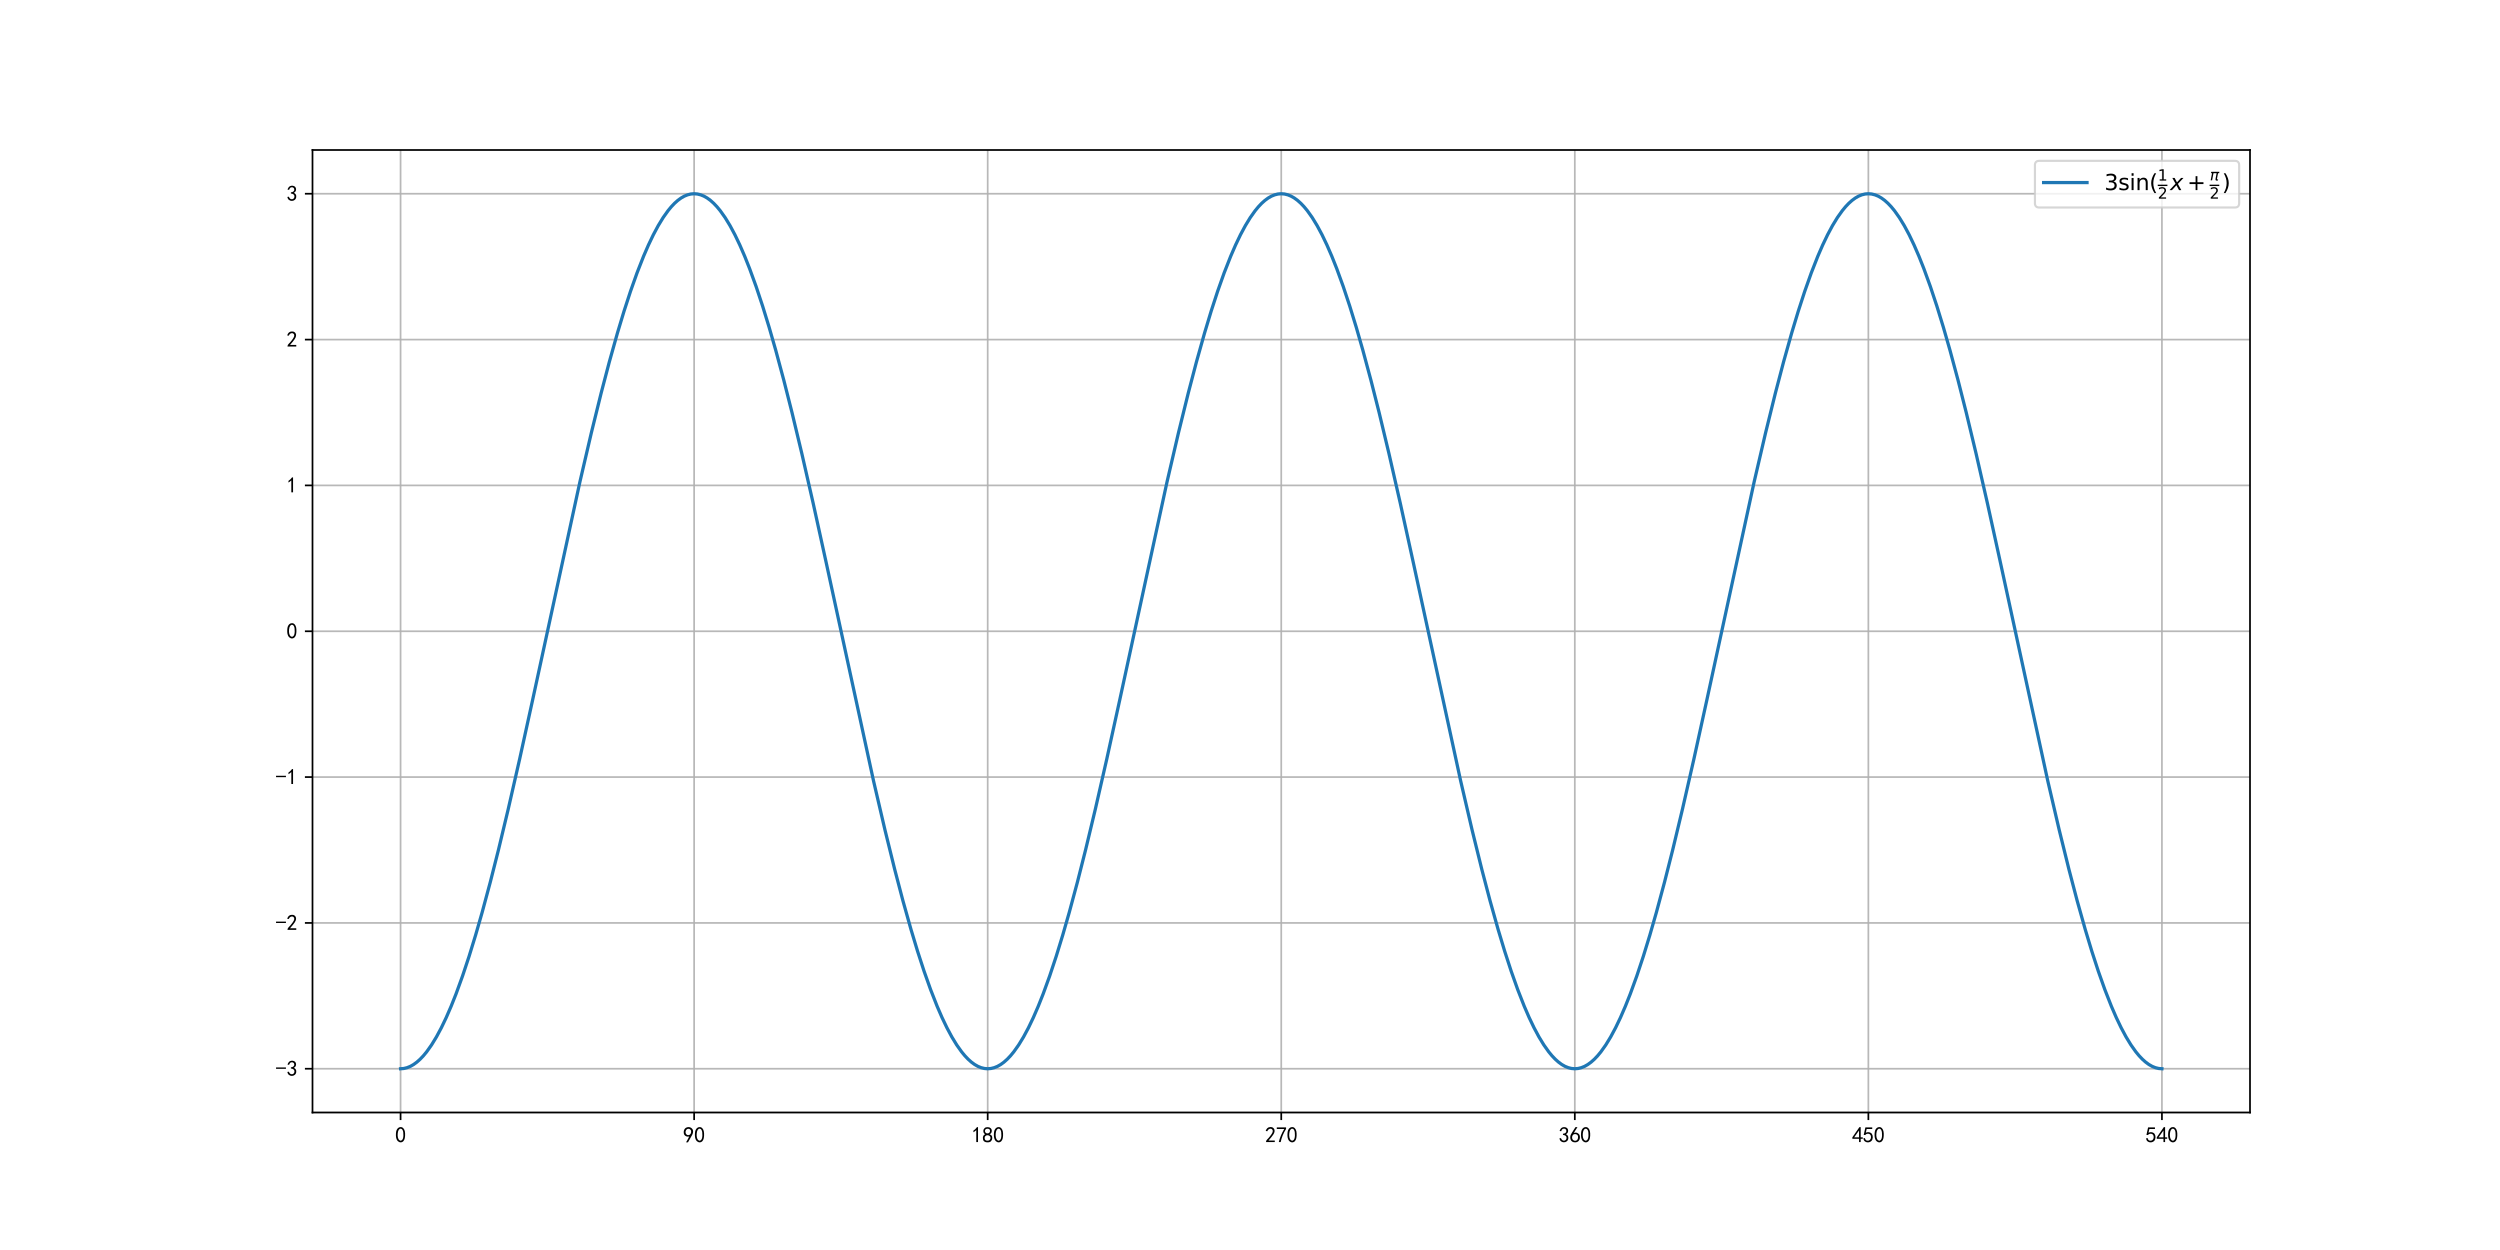 <?xml version="1.0" encoding="utf-8" standalone="no"?>
<!DOCTYPE svg PUBLIC "-//W3C//DTD SVG 1.1//EN"
  "http://www.w3.org/Graphics/SVG/1.1/DTD/svg11.dtd">
<svg xmlns:xlink="http://www.w3.org/1999/xlink" width="1152pt" height="576pt" viewBox="0 0 1152 576" xmlns="http://www.w3.org/2000/svg" version="1.1">
 <defs>
  <style type="text/css">*{stroke-linejoin: round; stroke-linecap: butt}</style>
 </defs>
 <g id="figure_1">
  <g id="patch_1">
   <path d="M 0 576 
L 1152 576 
L 1152 0 
L 0 0 
z
" style="fill: #ffffff"/>
  </g>
  <g id="axes_1">
   <g id="patch_2">
    <path d="M 144 512.64 
L 1036.8 512.64 
L 1036.8 69.12 
L 144 69.12 
z
" style="fill: #ffffff"/>
   </g>
   <g id="matplotlib.axis_1">
    <g id="xtick_1">
     <g id="line2d_1">
      <path d="M 184.582 512.64 
L 184.582 69.12 
" clip-path="url(#pc47fe876a4)" style="fill: none; stroke: #b0b0b0; stroke-opacity: 0.9; stroke-width: 0.8; stroke-linecap: square"/>
     </g>
     <g id="line2d_2">
      <defs>
       <path id="m549ac662a7" d="M 0 0 
L 0 3.5 
" style="stroke: #000000; stroke-width: 0.8"/>
      </defs>
      <g>
       <use xlink:href="#m549ac662a7" x="184.582" y="512.64" style="stroke: #000000; stroke-width: 0.8"/>
      </g>
     </g>
     <g id="text_1">
      <!-- 0 -->
      <g transform="translate(182.082 526.515)scale(0.1 -0.1)">
       <defs>
        <path id="SimHei-30" d="M 225 2537 
Q 250 3200 412 3587 
Q 575 3975 875 4225 
Q 1175 4475 1612 4475 
Q 2050 4475 2375 4112 
Q 2700 3750 2800 3200 
Q 2900 2650 2862 1937 
Q 2825 1225 2612 775 
Q 2400 325 1975 150 
Q 1550 -25 1125 187 
Q 700 400 525 750 
Q 350 1100 275 1487 
Q 200 1875 225 2537 
z
M 750 2687 
Q 675 2000 800 1462 
Q 925 925 1212 700 
Q 1500 475 1800 612 
Q 2100 750 2237 1162 
Q 2375 1575 2375 2062 
Q 2375 2550 2337 2950 
Q 2300 3350 2112 3675 
Q 1925 4000 1612 4012 
Q 1300 4025 1062 3700 
Q 825 3375 750 2687 
z
" transform="scale(0.016)"/>
       </defs>
       <use xlink:href="#SimHei-30"/>
      </g>
     </g>
    </g>
    <g id="xtick_2">
     <g id="line2d_3">
      <path d="M 319.855 512.64 
L 319.855 69.12 
" clip-path="url(#pc47fe876a4)" style="fill: none; stroke: #b0b0b0; stroke-opacity: 0.9; stroke-width: 0.8; stroke-linecap: square"/>
     </g>
     <g id="line2d_4">
      <g>
       <use xlink:href="#m549ac662a7" x="319.855" y="512.64" style="stroke: #000000; stroke-width: 0.8"/>
      </g>
     </g>
     <g id="text_2">
      <!-- 90 -->
      <g transform="translate(314.855 526.515)scale(0.1 -0.1)">
       <defs>
        <path id="SimHei-39" d="M 800 75 
Q 1350 1000 1700 1750 
Q 1075 1650 662 1912 
Q 250 2175 162 2625 
Q 75 3075 175 3437 
Q 275 3800 487 4037 
Q 700 4275 1000 4375 
Q 1300 4475 1537 4475 
Q 1775 4475 2025 4375 
Q 2275 4275 2475 4075 
Q 2675 3875 2750 3662 
Q 2825 3450 2825 3112 
Q 2825 2775 2575 2250 
Q 2325 1725 1350 75 
L 800 75 
z
M 662 2875 
Q 700 2550 937 2337 
Q 1175 2125 1450 2150 
Q 1725 2175 1887 2300 
Q 2050 2425 2200 2725 
Q 2300 3100 2250 3362 
Q 2200 3625 1987 3800 
Q 1775 3975 1525 3975 
Q 1375 4000 1137 3900 
Q 900 3800 762 3500 
Q 625 3200 662 2875 
z
" transform="scale(0.016)"/>
       </defs>
       <use xlink:href="#SimHei-39"/>
       <use xlink:href="#SimHei-30" x="50"/>
      </g>
     </g>
    </g>
    <g id="xtick_3">
     <g id="line2d_5">
      <path d="M 455.127 512.64 
L 455.127 69.12 
" clip-path="url(#pc47fe876a4)" style="fill: none; stroke: #b0b0b0; stroke-opacity: 0.9; stroke-width: 0.8; stroke-linecap: square"/>
     </g>
     <g id="line2d_6">
      <g>
       <use xlink:href="#m549ac662a7" x="455.127" y="512.64" style="stroke: #000000; stroke-width: 0.8"/>
      </g>
     </g>
     <g id="text_3">
      <!-- 180 -->
      <g transform="translate(447.627 526.515)scale(0.1 -0.1)">
       <defs>
        <path id="SimHei-31" d="M 1400 3600 
Q 1075 3275 575 2975 
L 575 3450 
Q 1200 3875 1600 4450 
L 1900 4450 
L 1900 150 
L 1400 150 
L 1400 3600 
z
" transform="scale(0.016)"/>
        <path id="SimHei-38" d="M 175 1375 
Q 175 1675 325 1962 
Q 475 2250 825 2425 
Q 525 2600 425 2812 
Q 325 3025 312 3300 
Q 300 3575 387 3775 
Q 475 3975 650 4150 
Q 825 4325 1037 4387 
Q 1250 4450 1500 4450 
Q 1750 4450 1950 4400 
Q 2150 4350 2375 4187 
Q 2600 4025 2700 3725 
Q 2800 3425 2687 3025 
Q 2575 2625 2100 2400 
Q 2525 2275 2700 2012 
Q 2875 1750 2875 1375 
Q 2875 1000 2762 775 
Q 2650 550 2512 400 
Q 2375 250 2137 162 
Q 1900 75 1537 75 
Q 1175 75 912 162 
Q 650 250 475 425 
Q 300 600 237 837 
Q 175 1075 175 1375 
z
M 687 1400 
Q 675 1100 787 875 
Q 900 650 1200 587 
Q 1500 525 1825 600 
Q 2150 675 2275 950 
Q 2400 1225 2362 1500 
Q 2325 1775 2050 1962 
Q 1775 2150 1450 2125 
Q 1125 2100 912 1900 
Q 700 1700 687 1400 
z
M 775 3350 
Q 775 3100 950 2875 
Q 1125 2650 1500 2650 
Q 1875 2650 2062 2875 
Q 2250 3100 2237 3412 
Q 2225 3725 2012 3875 
Q 1800 4025 1437 4000 
Q 1075 3975 925 3787 
Q 775 3600 775 3350 
z
" transform="scale(0.016)"/>
       </defs>
       <use xlink:href="#SimHei-31"/>
       <use xlink:href="#SimHei-38" x="50"/>
       <use xlink:href="#SimHei-30" x="100"/>
      </g>
     </g>
    </g>
    <g id="xtick_4">
     <g id="line2d_7">
      <path d="M 590.4 512.64 
L 590.4 69.12 
" clip-path="url(#pc47fe876a4)" style="fill: none; stroke: #b0b0b0; stroke-opacity: 0.9; stroke-width: 0.8; stroke-linecap: square"/>
     </g>
     <g id="line2d_8">
      <g>
       <use xlink:href="#m549ac662a7" x="590.4" y="512.64" style="stroke: #000000; stroke-width: 0.8"/>
      </g>
     </g>
     <g id="text_4">
      <!-- 270 -->
      <g transform="translate(582.9 526.515)scale(0.1 -0.1)">
       <defs>
        <path id="SimHei-32" d="M 300 250 
Q 325 625 650 925 
Q 975 1225 1475 1862 
Q 1975 2500 2125 2850 
Q 2275 3200 2237 3450 
Q 2200 3700 2000 3862 
Q 1800 4025 1537 4000 
Q 1275 3975 1037 3800 
Q 800 3625 675 3275 
L 200 3350 
Q 400 3925 712 4187 
Q 1025 4450 1450 4475 
Q 1700 4500 1900 4462 
Q 2100 4425 2312 4287 
Q 2525 4150 2662 3875 
Q 2800 3600 2762 3212 
Q 2725 2825 2375 2287 
Q 2025 1750 1025 600 
L 2825 600 
L 2825 150 
L 300 150 
L 300 250 
z
" transform="scale(0.016)"/>
        <path id="SimHei-37" d="M 850 150 
Q 1300 2050 2425 3925 
L 275 3925 
L 275 4375 
L 2950 4375 
L 2950 3950 
Q 1775 2050 1400 150 
L 850 150 
z
" transform="scale(0.016)"/>
       </defs>
       <use xlink:href="#SimHei-32"/>
       <use xlink:href="#SimHei-37" x="50"/>
       <use xlink:href="#SimHei-30" x="100"/>
      </g>
     </g>
    </g>
    <g id="xtick_5">
     <g id="line2d_9">
      <path d="M 725.673 512.64 
L 725.673 69.12 
" clip-path="url(#pc47fe876a4)" style="fill: none; stroke: #b0b0b0; stroke-opacity: 0.9; stroke-width: 0.8; stroke-linecap: square"/>
     </g>
     <g id="line2d_10">
      <g>
       <use xlink:href="#m549ac662a7" x="725.673" y="512.64" style="stroke: #000000; stroke-width: 0.8"/>
      </g>
     </g>
     <g id="text_5">
      <!-- 360 -->
      <g transform="translate(718.173 526.515)scale(0.1 -0.1)">
       <defs>
        <path id="SimHei-33" d="M 250 1225 
L 700 1300 
Q 800 975 1025 762 
Q 1250 550 1587 562 
Q 1925 575 2125 837 
Q 2325 1100 2300 1437 
Q 2275 1775 2037 1962 
Q 1800 2150 1275 2225 
L 1275 2550 
Q 1800 2600 2037 2825 
Q 2275 3050 2250 3412 
Q 2225 3775 1925 3937 
Q 1625 4100 1287 3975 
Q 950 3850 750 3275 
L 300 3350 
Q 450 3800 712 4100 
Q 975 4400 1425 4450 
Q 1875 4500 2212 4337 
Q 2550 4175 2687 3837 
Q 2825 3500 2725 3100 
Q 2625 2700 2150 2400 
Q 2500 2250 2687 1950 
Q 2875 1650 2812 1162 
Q 2750 675 2375 375 
Q 2000 75 1525 87 
Q 1050 100 700 387 
Q 350 675 250 1225 
z
" transform="scale(0.016)"/>
        <path id="SimHei-36" d="M 250 1612 
Q 275 1975 387 2225 
Q 500 2475 725 2850 
L 1750 4450 
L 2325 4450 
L 1275 2800 
Q 1950 2975 2350 2750 
Q 2750 2525 2887 2237 
Q 3025 1950 3037 1612 
Q 3050 1275 2937 950 
Q 2825 625 2537 362 
Q 2250 100 1737 75 
Q 1225 50 862 262 
Q 500 475 362 862 
Q 225 1250 250 1612 
z
M 1025 787 
Q 1250 550 1625 525 
Q 2000 500 2250 775 
Q 2500 1050 2500 1575 
Q 2500 2100 2187 2300 
Q 1875 2500 1487 2450 
Q 1100 2400 925 2075 
Q 750 1750 775 1387 
Q 800 1025 1025 787 
z
" transform="scale(0.016)"/>
       </defs>
       <use xlink:href="#SimHei-33"/>
       <use xlink:href="#SimHei-36" x="50"/>
       <use xlink:href="#SimHei-30" x="100"/>
      </g>
     </g>
    </g>
    <g id="xtick_6">
     <g id="line2d_11">
      <path d="M 860.945 512.64 
L 860.945 69.12 
" clip-path="url(#pc47fe876a4)" style="fill: none; stroke: #b0b0b0; stroke-opacity: 0.9; stroke-width: 0.8; stroke-linecap: square"/>
     </g>
     <g id="line2d_12">
      <g>
       <use xlink:href="#m549ac662a7" x="860.945" y="512.64" style="stroke: #000000; stroke-width: 0.8"/>
      </g>
     </g>
     <g id="text_6">
      <!-- 450 -->
      <g transform="translate(853.445 526.515)scale(0.1 -0.1)">
       <defs>
        <path id="SimHei-34" d="M 2000 1100 
L 75 1100 
L 75 1525 
L 2100 4450 
L 2475 4450 
L 2475 1525 
L 3075 1525 
L 3075 1100 
L 2475 1100 
L 2475 150 
L 2000 150 
L 2000 1100 
z
M 2000 1525 
L 2000 3500 
L 600 1525 
L 2000 1525 
z
" transform="scale(0.016)"/>
        <path id="SimHei-35" d="M 550 1325 
Q 725 650 1150 575 
Q 1575 500 1837 662 
Q 2100 825 2212 1087 
Q 2325 1350 2312 1675 
Q 2300 2000 2137 2225 
Q 1975 2450 1725 2525 
Q 1475 2600 1162 2525 
Q 850 2450 650 2175 
L 225 2225 
Q 275 2375 700 4375 
L 2675 4375 
L 2675 3925 
L 1075 3925 
Q 950 3250 825 2850 
Q 1200 3025 1525 3012 
Q 1850 3000 2150 2862 
Q 2450 2725 2587 2487 
Q 2725 2250 2787 2012 
Q 2850 1775 2837 1500 
Q 2825 1225 2725 937 
Q 2625 650 2425 462 
Q 2225 275 1937 162 
Q 1650 50 1275 75 
Q 900 100 562 350 
Q 225 600 100 1200 
L 550 1325 
z
" transform="scale(0.016)"/>
       </defs>
       <use xlink:href="#SimHei-34"/>
       <use xlink:href="#SimHei-35" x="50"/>
       <use xlink:href="#SimHei-30" x="100"/>
      </g>
     </g>
    </g>
    <g id="xtick_7">
     <g id="line2d_13">
      <path d="M 996.218 512.64 
L 996.218 69.12 
" clip-path="url(#pc47fe876a4)" style="fill: none; stroke: #b0b0b0; stroke-opacity: 0.9; stroke-width: 0.8; stroke-linecap: square"/>
     </g>
     <g id="line2d_14">
      <g>
       <use xlink:href="#m549ac662a7" x="996.218" y="512.64" style="stroke: #000000; stroke-width: 0.8"/>
      </g>
     </g>
     <g id="text_7">
      <!-- 540 -->
      <g transform="translate(988.718 526.515)scale(0.1 -0.1)">
       <use xlink:href="#SimHei-35"/>
       <use xlink:href="#SimHei-34" x="50"/>
       <use xlink:href="#SimHei-30" x="100"/>
      </g>
     </g>
    </g>
   </g>
   <g id="matplotlib.axis_2">
    <g id="ytick_1">
     <g id="line2d_15">
      <path d="M 144 492.48 
L 1036.8 492.48 
" clip-path="url(#pc47fe876a4)" style="fill: none; stroke: #b0b0b0; stroke-opacity: 0.9; stroke-width: 0.8; stroke-linecap: square"/>
     </g>
     <g id="line2d_16">
      <defs>
       <path id="mc8a09d8d08" d="M 0 0 
L -3.5 0 
" style="stroke: #000000; stroke-width: 0.8"/>
      </defs>
      <g>
       <use xlink:href="#mc8a09d8d08" x="144" y="492.48" style="stroke: #000000; stroke-width: 0.8"/>
      </g>
     </g>
     <g id="text_8">
      <!-- -3 -->
      <g transform="translate(127 495.918)scale(0.1 -0.1)">
       <defs>
        <path id="SimHei-2d" d="M 2975 2125 
L 125 2125 
L 125 2525 
L 2975 2525 
L 2975 2125 
z
" transform="scale(0.016)"/>
       </defs>
       <use xlink:href="#SimHei-2d"/>
       <use xlink:href="#SimHei-33" x="50"/>
      </g>
     </g>
    </g>
    <g id="ytick_2">
     <g id="line2d_17">
      <path d="M 144 425.28 
L 1036.8 425.28 
" clip-path="url(#pc47fe876a4)" style="fill: none; stroke: #b0b0b0; stroke-opacity: 0.9; stroke-width: 0.8; stroke-linecap: square"/>
     </g>
     <g id="line2d_18">
      <g>
       <use xlink:href="#mc8a09d8d08" x="144" y="425.28" style="stroke: #000000; stroke-width: 0.8"/>
      </g>
     </g>
     <g id="text_9">
      <!-- -2 -->
      <g transform="translate(127 428.717)scale(0.1 -0.1)">
       <use xlink:href="#SimHei-2d"/>
       <use xlink:href="#SimHei-32" x="50"/>
      </g>
     </g>
    </g>
    <g id="ytick_3">
     <g id="line2d_19">
      <path d="M 144 358.08 
L 1036.8 358.08 
" clip-path="url(#pc47fe876a4)" style="fill: none; stroke: #b0b0b0; stroke-opacity: 0.9; stroke-width: 0.8; stroke-linecap: square"/>
     </g>
     <g id="line2d_20">
      <g>
       <use xlink:href="#mc8a09d8d08" x="144" y="358.08" style="stroke: #000000; stroke-width: 0.8"/>
      </g>
     </g>
     <g id="text_10">
      <!-- -1 -->
      <g transform="translate(127 361.517)scale(0.1 -0.1)">
       <use xlink:href="#SimHei-2d"/>
       <use xlink:href="#SimHei-31" x="50"/>
      </g>
     </g>
    </g>
    <g id="ytick_4">
     <g id="line2d_21">
      <path d="M 144 290.88 
L 1036.8 290.88 
" clip-path="url(#pc47fe876a4)" style="fill: none; stroke: #b0b0b0; stroke-opacity: 0.9; stroke-width: 0.8; stroke-linecap: square"/>
     </g>
     <g id="line2d_22">
      <g>
       <use xlink:href="#mc8a09d8d08" x="144" y="290.88" style="stroke: #000000; stroke-width: 0.8"/>
      </g>
     </g>
     <g id="text_11">
      <!-- 0 -->
      <g transform="translate(132 294.317)scale(0.1 -0.1)">
       <use xlink:href="#SimHei-30"/>
      </g>
     </g>
    </g>
    <g id="ytick_5">
     <g id="line2d_23">
      <path d="M 144 223.68 
L 1036.8 223.68 
" clip-path="url(#pc47fe876a4)" style="fill: none; stroke: #b0b0b0; stroke-opacity: 0.9; stroke-width: 0.8; stroke-linecap: square"/>
     </g>
     <g id="line2d_24">
      <g>
       <use xlink:href="#mc8a09d8d08" x="144" y="223.68" style="stroke: #000000; stroke-width: 0.8"/>
      </g>
     </g>
     <g id="text_12">
      <!-- 1 -->
      <g transform="translate(132 227.118)scale(0.1 -0.1)">
       <use xlink:href="#SimHei-31"/>
      </g>
     </g>
    </g>
    <g id="ytick_6">
     <g id="line2d_25">
      <path d="M 144 156.48 
L 1036.8 156.48 
" clip-path="url(#pc47fe876a4)" style="fill: none; stroke: #b0b0b0; stroke-opacity: 0.9; stroke-width: 0.8; stroke-linecap: square"/>
     </g>
     <g id="line2d_26">
      <g>
       <use xlink:href="#mc8a09d8d08" x="144" y="156.48" style="stroke: #000000; stroke-width: 0.8"/>
      </g>
     </g>
     <g id="text_13">
      <!-- 2 -->
      <g transform="translate(132 159.917)scale(0.1 -0.1)">
       <use xlink:href="#SimHei-32"/>
      </g>
     </g>
    </g>
    <g id="ytick_7">
     <g id="line2d_27">
      <path d="M 144 89.28 
L 1036.8 89.28 
" clip-path="url(#pc47fe876a4)" style="fill: none; stroke: #b0b0b0; stroke-opacity: 0.9; stroke-width: 0.8; stroke-linecap: square"/>
     </g>
     <g id="line2d_28">
      <g>
       <use xlink:href="#mc8a09d8d08" x="144" y="89.28" style="stroke: #000000; stroke-width: 0.8"/>
      </g>
     </g>
     <g id="text_14">
      <!-- 3 -->
      <g transform="translate(132 92.718)scale(0.1 -0.1)">
       <use xlink:href="#SimHei-33"/>
      </g>
     </g>
    </g>
   </g>
   <g id="line2d_29">
    <path d="M 184.582 492.48 
L 186.085 492.357 
L 187.588 491.989 
L 189.091 491.376 
L 190.594 490.518 
L 192.097 489.417 
L 193.6 488.075 
L 195.103 486.492 
L 196.606 484.67 
L 198.861 481.497 
L 201.115 477.8 
L 203.37 473.592 
L 205.624 468.882 
L 207.879 463.685 
L 210.133 458.014 
L 213.139 449.743 
L 216.145 440.698 
L 219.152 430.923 
L 222.158 420.466 
L 225.915 406.513 
L 229.673 391.68 
L 234.182 372.878 
L 239.442 349.822 
L 245.455 322.417 
L 267.248 221.929 
L 272.509 199.356 
L 277.018 181.081 
L 280.776 166.763 
L 284.533 153.389 
L 287.539 143.439 
L 290.545 134.207 
L 293.552 125.739 
L 296.558 118.075 
L 298.812 112.878 
L 301.067 108.168 
L 303.321 103.96 
L 305.576 100.263 
L 307.83 97.09 
L 309.333 95.268 
L 310.836 93.685 
L 312.339 92.343 
L 313.842 91.242 
L 315.345 90.384 
L 316.848 89.771 
L 318.352 89.403 
L 319.855 89.28 
L 321.358 89.403 
L 322.861 89.771 
L 324.364 90.384 
L 325.867 91.242 
L 327.37 92.343 
L 328.873 93.685 
L 330.376 95.268 
L 331.879 97.09 
L 334.133 100.263 
L 336.388 103.96 
L 338.642 108.168 
L 340.897 112.878 
L 343.152 118.075 
L 345.406 123.746 
L 348.412 132.017 
L 351.418 141.062 
L 354.424 150.837 
L 357.43 161.294 
L 361.188 175.247 
L 364.945 190.08 
L 369.455 208.882 
L 374.715 231.938 
L 380.727 259.343 
L 402.521 359.831 
L 407.782 382.404 
L 412.291 400.679 
L 416.048 414.997 
L 419.806 428.371 
L 422.812 438.321 
L 425.818 447.553 
L 428.824 456.021 
L 431.83 463.685 
L 434.085 468.882 
L 436.339 473.592 
L 438.594 477.8 
L 440.848 481.497 
L 443.103 484.67 
L 444.606 486.492 
L 446.109 488.075 
L 447.612 489.417 
L 449.115 490.518 
L 450.618 491.376 
L 452.121 491.989 
L 453.624 492.357 
L 455.127 492.48 
L 456.63 492.357 
L 458.133 491.989 
L 459.636 491.376 
L 461.139 490.518 
L 462.642 489.417 
L 464.145 488.075 
L 465.648 486.492 
L 467.152 484.67 
L 469.406 481.497 
L 471.661 477.8 
L 473.915 473.592 
L 476.17 468.882 
L 478.424 463.685 
L 480.679 458.014 
L 483.685 449.743 
L 486.691 440.698 
L 489.697 430.923 
L 492.703 420.466 
L 496.461 406.513 
L 500.218 391.68 
L 504.727 372.878 
L 509.988 349.822 
L 516 322.417 
L 537.794 221.929 
L 543.055 199.356 
L 547.564 181.081 
L 551.321 166.763 
L 555.079 153.389 
L 558.085 143.439 
L 561.091 134.207 
L 564.097 125.739 
L 567.103 118.075 
L 569.358 112.878 
L 571.612 108.168 
L 573.867 103.96 
L 576.121 100.263 
L 578.376 97.09 
L 579.879 95.268 
L 581.382 93.685 
L 582.885 92.343 
L 584.388 91.242 
L 585.891 90.384 
L 587.394 89.771 
L 588.897 89.403 
L 590.4 89.28 
L 591.903 89.403 
L 593.406 89.771 
L 594.909 90.384 
L 596.412 91.242 
L 597.915 92.343 
L 599.418 93.685 
L 600.921 95.268 
L 602.424 97.09 
L 604.679 100.263 
L 606.933 103.96 
L 609.188 108.168 
L 611.442 112.878 
L 613.697 118.075 
L 615.952 123.746 
L 618.958 132.017 
L 621.964 141.062 
L 624.97 150.837 
L 627.976 161.294 
L 631.733 175.247 
L 635.491 190.08 
L 640 208.882 
L 645.261 231.938 
L 651.273 259.343 
L 673.067 359.831 
L 678.327 382.404 
L 682.836 400.679 
L 686.594 414.997 
L 690.352 428.371 
L 693.358 438.321 
L 696.364 447.553 
L 699.37 456.021 
L 702.376 463.685 
L 704.63 468.882 
L 706.885 473.592 
L 709.139 477.8 
L 711.394 481.497 
L 713.648 484.67 
L 715.152 486.492 
L 716.655 488.075 
L 718.158 489.417 
L 719.661 490.518 
L 721.164 491.376 
L 722.667 491.989 
L 724.17 492.357 
L 725.673 492.48 
L 727.176 492.357 
L 728.679 491.989 
L 730.182 491.376 
L 731.685 490.518 
L 733.188 489.417 
L 734.691 488.075 
L 736.194 486.492 
L 737.697 484.67 
L 739.952 481.497 
L 742.206 477.8 
L 744.461 473.592 
L 746.715 468.882 
L 748.97 463.685 
L 751.224 458.014 
L 754.23 449.743 
L 757.236 440.698 
L 760.242 430.923 
L 763.248 420.466 
L 767.006 406.513 
L 770.764 391.68 
L 775.273 372.878 
L 780.533 349.822 
L 786.545 322.417 
L 808.339 221.929 
L 813.6 199.356 
L 818.109 181.081 
L 821.867 166.763 
L 825.624 153.389 
L 828.63 143.439 
L 831.636 134.207 
L 834.642 125.739 
L 837.648 118.075 
L 839.903 112.878 
L 842.158 108.168 
L 844.412 103.96 
L 846.667 100.263 
L 848.921 97.09 
L 850.424 95.268 
L 851.927 93.685 
L 853.43 92.343 
L 854.933 91.242 
L 856.436 90.384 
L 857.939 89.771 
L 859.442 89.403 
L 860.945 89.28 
L 862.448 89.403 
L 863.952 89.771 
L 865.455 90.384 
L 866.958 91.242 
L 868.461 92.343 
L 869.964 93.685 
L 871.467 95.268 
L 872.97 97.09 
L 875.224 100.263 
L 877.479 103.96 
L 879.733 108.168 
L 881.988 112.878 
L 884.242 118.075 
L 886.497 123.746 
L 889.503 132.017 
L 892.509 141.062 
L 895.515 150.837 
L 898.521 161.294 
L 902.279 175.247 
L 906.036 190.08 
L 910.545 208.882 
L 915.806 231.938 
L 921.818 259.343 
L 943.612 359.831 
L 948.873 382.404 
L 953.382 400.679 
L 957.139 414.997 
L 960.897 428.371 
L 963.903 438.321 
L 966.909 447.553 
L 969.915 456.021 
L 972.921 463.685 
L 975.176 468.882 
L 977.43 473.592 
L 979.685 477.8 
L 981.939 481.497 
L 984.194 484.67 
L 985.697 486.492 
L 987.2 488.075 
L 988.703 489.417 
L 990.206 490.518 
L 991.709 491.376 
L 993.212 491.989 
L 994.715 492.357 
L 996.218 492.48 
L 996.218 492.48 
" clip-path="url(#pc47fe876a4)" style="fill: none; stroke: #1f77b4; stroke-width: 1.5; stroke-linecap: square"/>
   </g>
   <g id="patch_3">
    <path d="M 144 512.64 
L 144 69.12 
" style="fill: none; stroke: #000000; stroke-width: 0.8; stroke-linejoin: miter; stroke-linecap: square"/>
   </g>
   <g id="patch_4">
    <path d="M 1036.8 512.64 
L 1036.8 69.12 
" style="fill: none; stroke: #000000; stroke-width: 0.8; stroke-linejoin: miter; stroke-linecap: square"/>
   </g>
   <g id="patch_5">
    <path d="M 144 512.64 
L 1036.8 512.64 
" style="fill: none; stroke: #000000; stroke-width: 0.8; stroke-linejoin: miter; stroke-linecap: square"/>
   </g>
   <g id="patch_6">
    <path d="M 144 69.12 
L 1036.8 69.12 
" style="fill: none; stroke: #000000; stroke-width: 0.8; stroke-linejoin: miter; stroke-linecap: square"/>
   </g>
   <g id="legend_1">
    <g id="patch_7">
     <path d="M 939.7 95.62 
L 1029.8 95.62 
Q 1031.8 95.62 1031.8 93.62 
L 1031.8 76.12 
Q 1031.8 74.12 1029.8 74.12 
L 939.7 74.12 
Q 937.7 74.12 937.7 76.12 
L 937.7 93.62 
Q 937.7 95.62 939.7 95.62 
z
" style="fill: #ffffff; opacity: 0.8; stroke: #cccccc; stroke-linejoin: miter"/>
    </g>
    <g id="line2d_30">
     <path d="M 941.7 84.12 
L 951.7 84.12 
L 961.7 84.12 
" style="fill: none; stroke: #1f77b4; stroke-width: 1.5; stroke-linecap: square"/>
    </g>
    <g id="text_15">
     <!-- $3\sin(\frac{1}{2}x+\frac{\pi}{2})$ -->
     <g transform="translate(969.7 87.62)scale(0.1 -0.1)">
      <defs>
       <path id="DejaVuSans-33" d="M 2597 2516 
Q 3050 2419 3304 2112 
Q 3559 1806 3559 1356 
Q 3559 666 3084 287 
Q 2609 -91 1734 -91 
Q 1441 -91 1130 -33 
Q 819 25 488 141 
L 488 750 
Q 750 597 1062 519 
Q 1375 441 1716 441 
Q 2309 441 2620 675 
Q 2931 909 2931 1356 
Q 2931 1769 2642 2001 
Q 2353 2234 1838 2234 
L 1294 2234 
L 1294 2753 
L 1863 2753 
Q 2328 2753 2575 2939 
Q 2822 3125 2822 3475 
Q 2822 3834 2567 4026 
Q 2313 4219 1838 4219 
Q 1578 4219 1281 4162 
Q 984 4106 628 3988 
L 628 4550 
Q 988 4650 1302 4700 
Q 1616 4750 1894 4750 
Q 2613 4750 3031 4423 
Q 3450 4097 3450 3541 
Q 3450 3153 3228 2886 
Q 3006 2619 2597 2516 
z
" transform="scale(0.016)"/>
       <path id="DejaVuSans-73" d="M 2834 3397 
L 2834 2853 
Q 2591 2978 2328 3040 
Q 2066 3103 1784 3103 
Q 1356 3103 1142 2972 
Q 928 2841 928 2578 
Q 928 2378 1081 2264 
Q 1234 2150 1697 2047 
L 1894 2003 
Q 2506 1872 2764 1633 
Q 3022 1394 3022 966 
Q 3022 478 2636 193 
Q 2250 -91 1575 -91 
Q 1294 -91 989 -36 
Q 684 19 347 128 
L 347 722 
Q 666 556 975 473 
Q 1284 391 1588 391 
Q 1994 391 2212 530 
Q 2431 669 2431 922 
Q 2431 1156 2273 1281 
Q 2116 1406 1581 1522 
L 1381 1569 
Q 847 1681 609 1914 
Q 372 2147 372 2553 
Q 372 3047 722 3315 
Q 1072 3584 1716 3584 
Q 2034 3584 2315 3537 
Q 2597 3491 2834 3397 
z
" transform="scale(0.016)"/>
       <path id="DejaVuSans-69" d="M 603 3500 
L 1178 3500 
L 1178 0 
L 603 0 
L 603 3500 
z
M 603 4863 
L 1178 4863 
L 1178 4134 
L 603 4134 
L 603 4863 
z
" transform="scale(0.016)"/>
       <path id="DejaVuSans-6e" d="M 3513 2113 
L 3513 0 
L 2938 0 
L 2938 2094 
Q 2938 2591 2744 2837 
Q 2550 3084 2163 3084 
Q 1697 3084 1428 2787 
Q 1159 2491 1159 1978 
L 1159 0 
L 581 0 
L 581 3500 
L 1159 3500 
L 1159 2956 
Q 1366 3272 1645 3428 
Q 1925 3584 2291 3584 
Q 2894 3584 3203 3211 
Q 3513 2838 3513 2113 
z
" transform="scale(0.016)"/>
       <path id="DejaVuSans-28" d="M 1984 4856 
Q 1566 4138 1362 3434 
Q 1159 2731 1159 2009 
Q 1159 1288 1364 580 
Q 1569 -128 1984 -844 
L 1484 -844 
Q 1016 -109 783 600 
Q 550 1309 550 2009 
Q 550 2706 781 3412 
Q 1013 4119 1484 4856 
L 1984 4856 
z
" transform="scale(0.016)"/>
       <path id="DejaVuSans-31" d="M 794 531 
L 1825 531 
L 1825 4091 
L 703 3866 
L 703 4441 
L 1819 4666 
L 2450 4666 
L 2450 531 
L 3481 531 
L 3481 0 
L 794 0 
L 794 531 
z
" transform="scale(0.016)"/>
       <path id="DejaVuSans-32" d="M 1228 531 
L 3431 531 
L 3431 0 
L 469 0 
L 469 531 
Q 828 903 1448 1529 
Q 2069 2156 2228 2338 
Q 2531 2678 2651 2914 
Q 2772 3150 2772 3378 
Q 2772 3750 2511 3984 
Q 2250 4219 1831 4219 
Q 1534 4219 1204 4116 
Q 875 4013 500 3803 
L 500 4441 
Q 881 4594 1212 4672 
Q 1544 4750 1819 4750 
Q 2544 4750 2975 4387 
Q 3406 4025 3406 3419 
Q 3406 3131 3298 2873 
Q 3191 2616 2906 2266 
Q 2828 2175 2409 1742 
Q 1991 1309 1228 531 
z
" transform="scale(0.016)"/>
       <path id="DejaVuSans-Oblique-78" d="M 3841 3500 
L 2234 1784 
L 3219 0 
L 2559 0 
L 1819 1388 
L 531 0 
L -166 0 
L 1556 1844 
L 641 3500 
L 1300 3500 
L 1972 2234 
L 3144 3500 
L 3841 3500 
z
" transform="scale(0.016)"/>
       <path id="DejaVuSans-2b" d="M 2944 4013 
L 2944 2272 
L 4684 2272 
L 4684 1741 
L 2944 1741 
L 2944 0 
L 2419 0 
L 2419 1741 
L 678 1741 
L 678 2272 
L 2419 2272 
L 2419 4013 
L 2944 4013 
z
" transform="scale(0.016)"/>
       <path id="DejaVuSans-Oblique-3c0" d="M 584 3500 
L 3938 3500 
L 3825 2925 
L 3384 2925 
L 2966 775 
Q 2922 550 2981 450 
Q 3038 353 3209 353 
Q 3256 353 3325 363 
Q 3397 369 3419 372 
L 3338 -44 
Q 3222 -84 3103 -103 
Q 2981 -122 2866 -122 
Q 2491 -122 2388 81 
Q 2284 288 2391 838 
L 2797 2925 
L 1506 2925 
L 938 0 
L 350 0 
L 919 2925 
L 472 2925 
L 584 3500 
z
" transform="scale(0.016)"/>
       <path id="DejaVuSans-29" d="M 513 4856 
L 1013 4856 
Q 1481 4119 1714 3412 
Q 1947 2706 1947 2009 
Q 1947 1309 1714 600 
Q 1481 -109 1013 -844 
L 513 -844 
Q 928 -128 1133 580 
Q 1338 1288 1338 2009 
Q 1338 2731 1133 3434 
Q 928 4138 513 4856 
z
" transform="scale(0.016)"/>
      </defs>
      <use xlink:href="#DejaVuSans-33" transform="translate(0 0.169)"/>
      <use xlink:href="#DejaVuSans-73" transform="translate(63.623 0.169)"/>
      <use xlink:href="#DejaVuSans-69" transform="translate(115.723 0.169)"/>
      <use xlink:href="#DejaVuSans-6e" transform="translate(143.506 0.169)"/>
      <use xlink:href="#DejaVuSans-28" transform="translate(206.885 0.169)"/>
      <use xlink:href="#DejaVuSans-31" transform="translate(245.898 43.966)scale(0.7)"/>
      <use xlink:href="#DejaVuSans-32" transform="translate(245.898 -39.237)scale(0.7)"/>
      <use xlink:href="#DejaVuSans-Oblique-78" transform="translate(302.935 0.169)"/>
      <use xlink:href="#DejaVuSans-2b" transform="translate(381.597 0.169)"/>
      <use xlink:href="#DejaVuSans-Oblique-3c0" transform="translate(485.868 45.3)scale(0.7)"/>
      <use xlink:href="#DejaVuSans-32" transform="translate(484.868 -39.237)scale(0.7)"/>
      <use xlink:href="#DejaVuSans-29" transform="translate(541.904 0.169)"/>
      <path d="M 245.898 18.966 
L 245.898 25.216 
L 290.435 25.216 
L 290.435 18.966 
L 245.898 18.966 
z
"/>
      <path d="M 484.868 18.966 
L 484.868 25.216 
L 529.404 25.216 
L 529.404 18.966 
L 484.868 18.966 
z
"/>
     </g>
    </g>
   </g>
  </g>
 </g>
 <defs>
  <clipPath id="pc47fe876a4">
   <rect x="144" y="69.12" width="892.8" height="443.52"/>
  </clipPath>
 </defs>
</svg>
